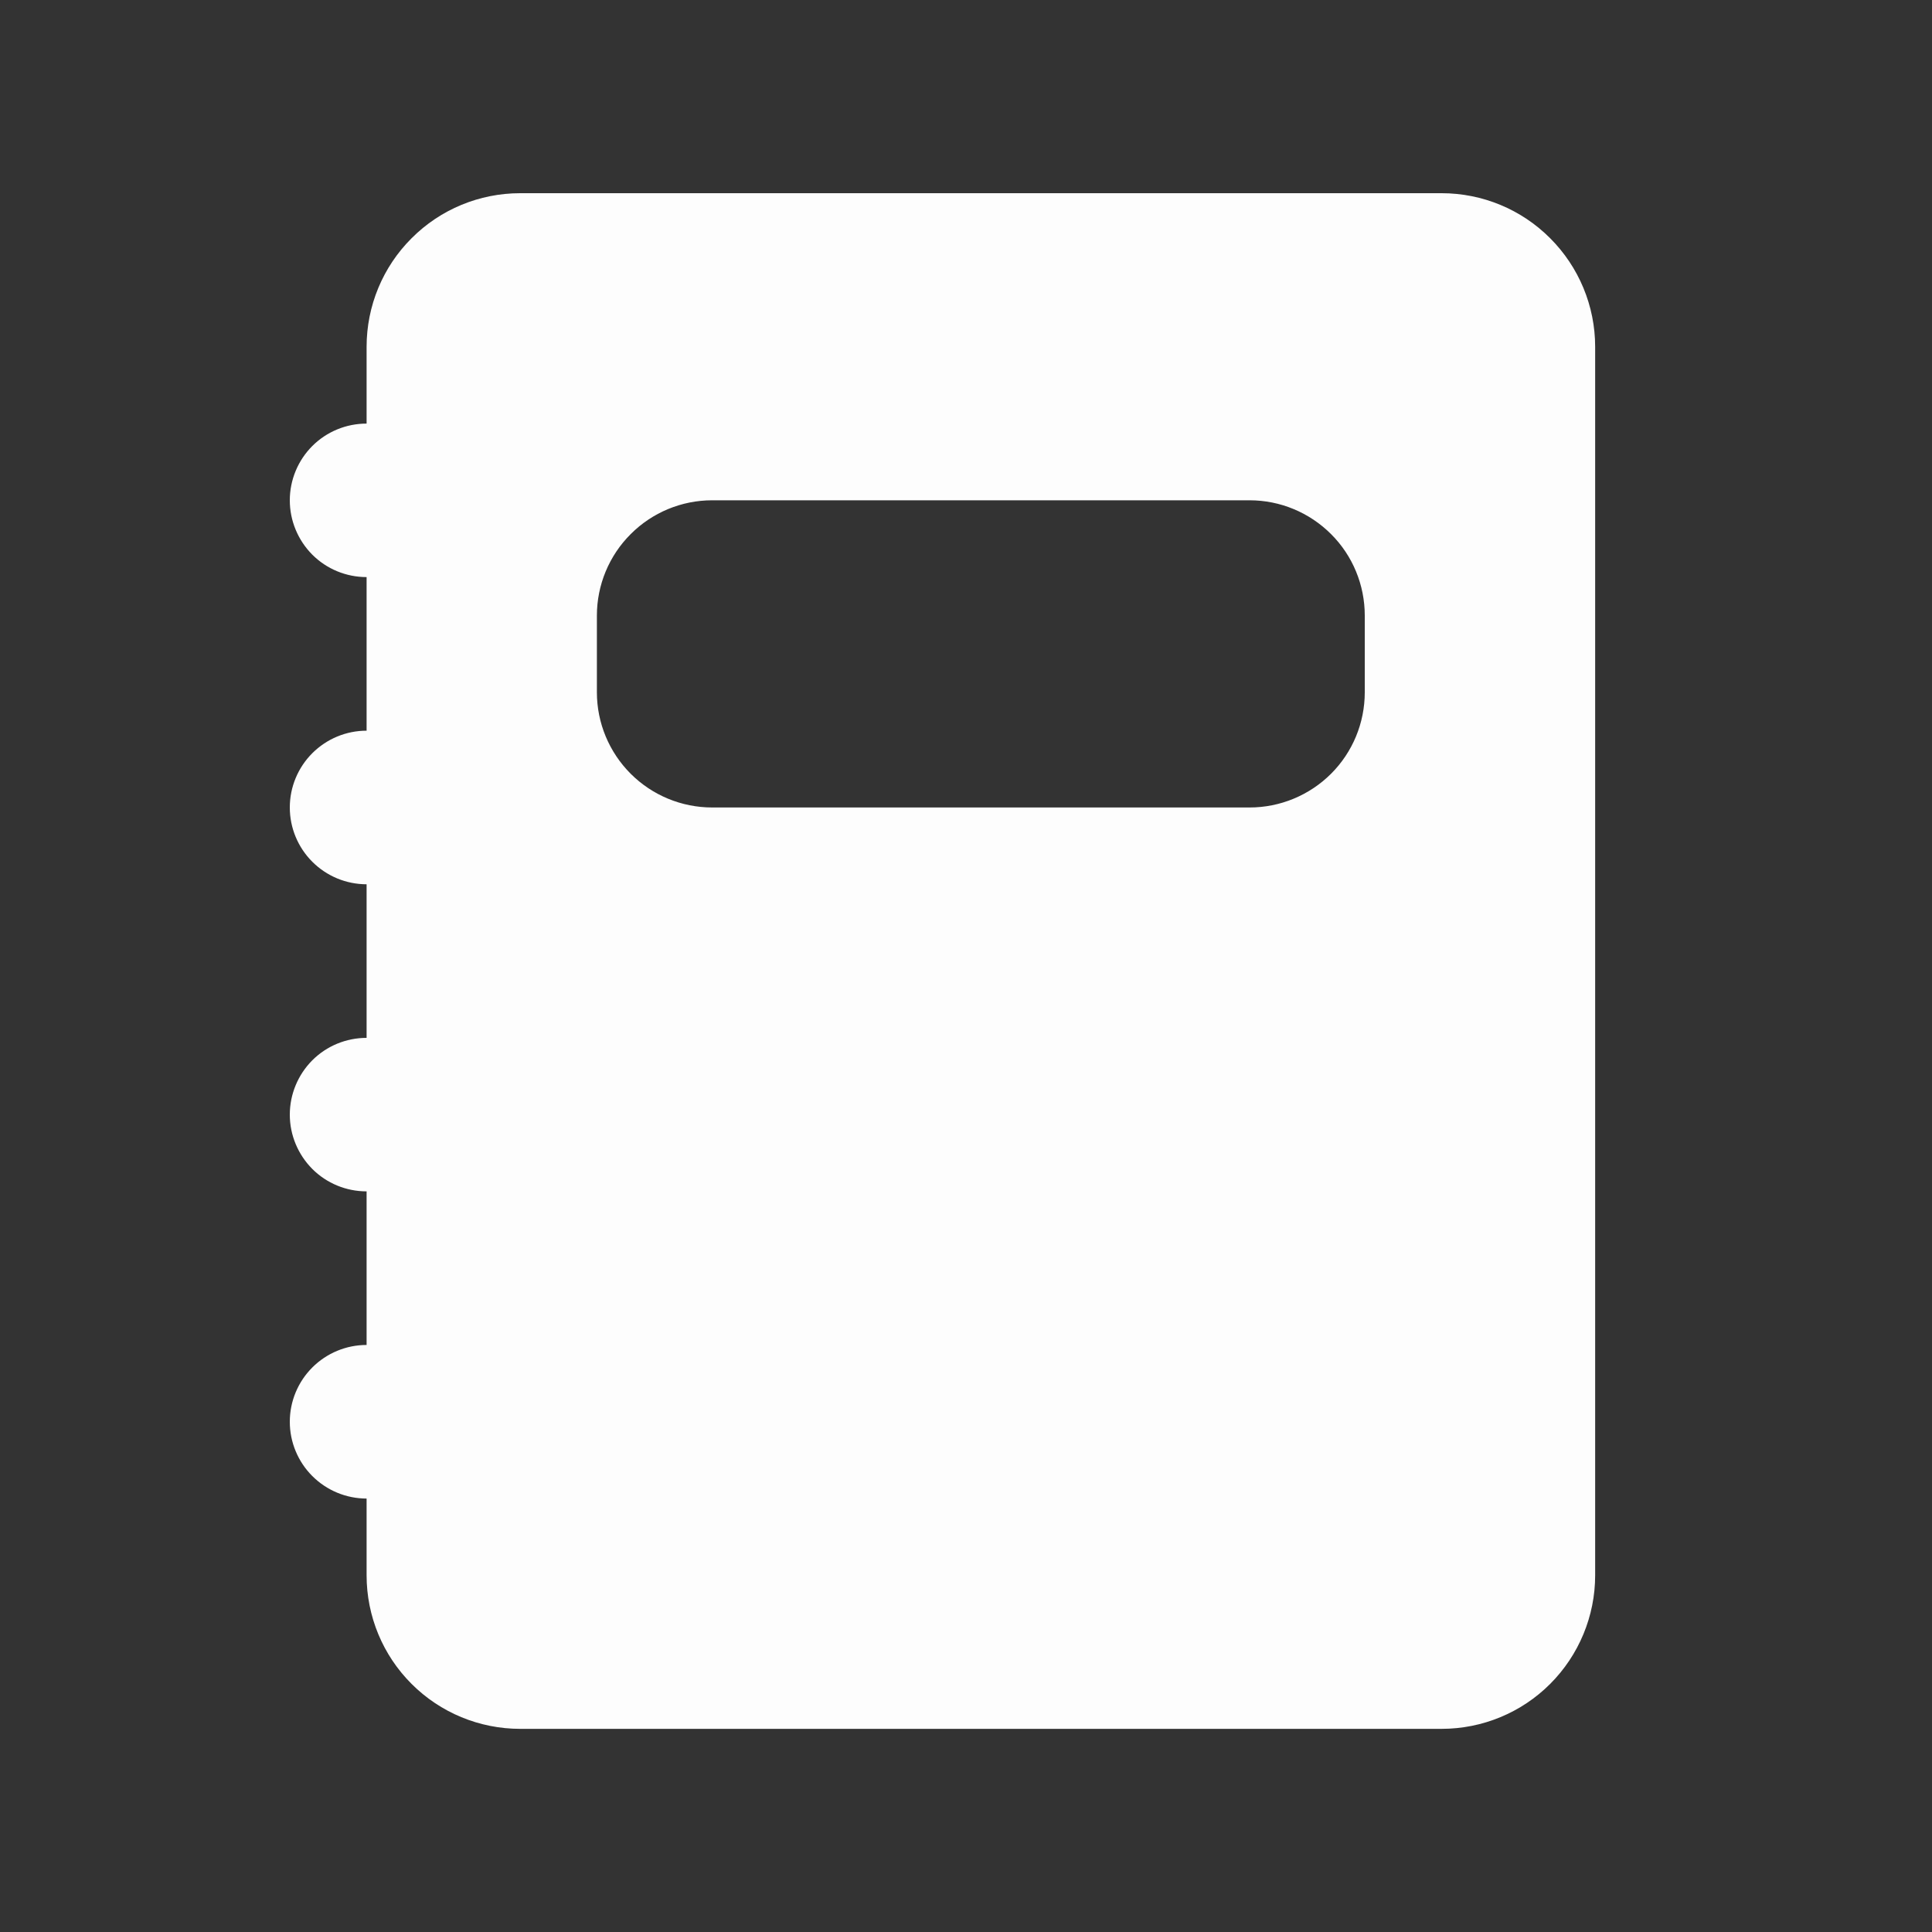 <svg xmlns="http://www.w3.org/2000/svg" width="20" height="20" viewBox="0 0 20 20" fill="none">
  <rect x="0" y="0" width="20" height="20" fill="#333333" stroke="none"/>
  <path fill-rule="evenodd" clip-rule="evenodd" d="M5.385 2C4.963 2 4.559 2.167 4.261 2.466C3.962 2.764 3.795 3.168 3.795 3.59V4.385C3.584 4.385 3.382 4.468 3.233 4.617C3.084 4.766 3 4.969 3 5.179C3 5.39 3.084 5.592 3.233 5.742C3.382 5.891 3.584 5.974 3.795 5.974V7.564C3.584 7.564 3.382 7.648 3.233 7.797C3.084 7.946 3 8.148 3 8.359C3 8.57 3.084 8.772 3.233 8.921C3.382 9.07 3.584 9.154 3.795 9.154V10.744C3.584 10.744 3.382 10.827 3.233 10.976C3.084 11.126 3 11.328 3 11.539C3 11.749 3.084 11.951 3.233 12.101C3.382 12.25 3.584 12.333 3.795 12.333V13.923C3.584 13.923 3.382 14.007 3.233 14.156C3.084 14.305 3 14.507 3 14.718C3 14.929 3.084 15.131 3.233 15.28C3.382 15.429 3.584 15.513 3.795 15.513V16.308C3.795 16.729 3.962 17.134 4.261 17.432C4.559 17.73 4.963 17.897 5.385 17.897H14.923C15.345 17.897 15.749 17.73 16.047 17.432C16.345 17.134 16.513 16.729 16.513 16.308V3.59C16.513 3.168 16.345 2.764 16.047 2.466C15.749 2.167 15.345 2 14.923 2H5.385ZM7.372 5.179C7.056 5.179 6.752 5.305 6.529 5.529C6.305 5.752 6.179 6.056 6.179 6.372V7.167C6.179 7.483 6.305 7.786 6.529 8.01C6.752 8.233 7.056 8.359 7.372 8.359H12.936C13.252 8.359 13.555 8.233 13.779 8.01C14.003 7.786 14.128 7.483 14.128 7.167V6.372C14.128 6.056 14.003 5.752 13.779 5.529C13.555 5.305 13.252 5.179 12.936 5.179H7.372Z" fill="#FDFDFD"/>
</svg>